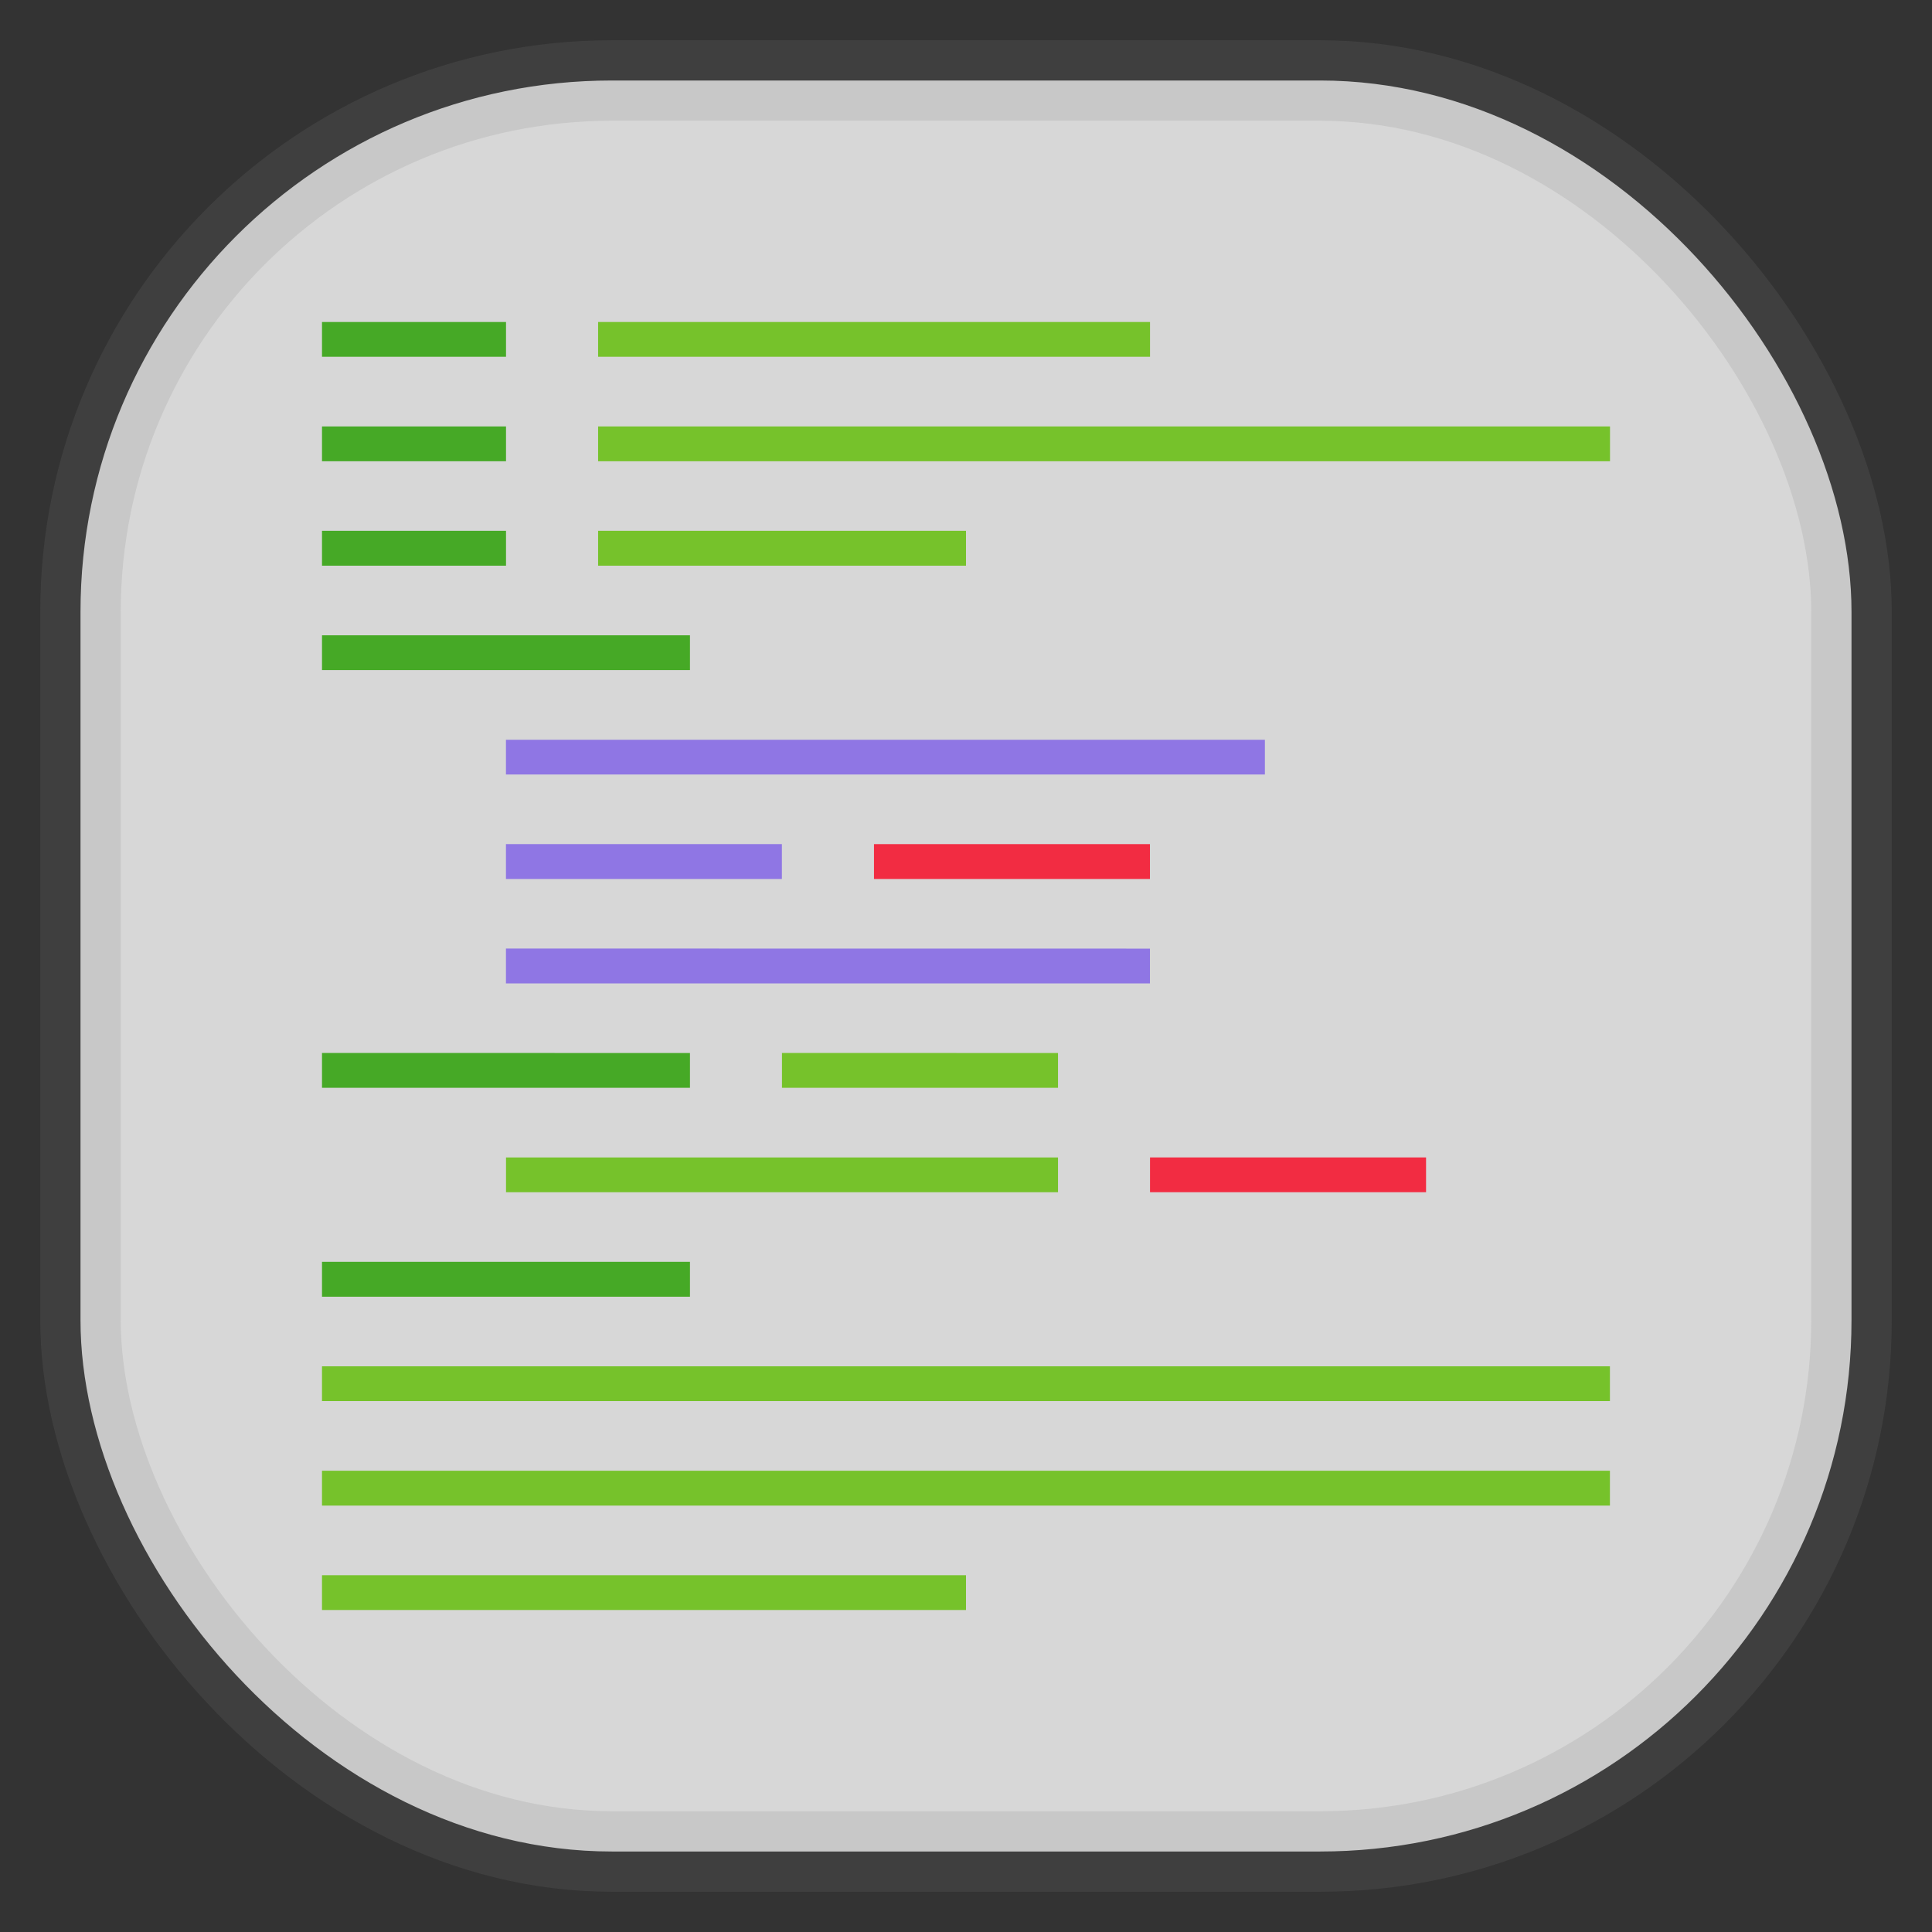 <svg xmlns="http://www.w3.org/2000/svg" width="24" height="24" fill="none">
<rect width="100%" height="100%" fill="#333333" stroke="none"/>
<rect width="22" height="22" x="1" y="1" opacity="0.85" fill="url(#a)" rx="6.6" style="vector-effect:non-scaling-stroke;-inkscape-stroke:hairline;stroke-width:1;stroke-dasharray:none;stroke:gray;stroke-opacity:.2"/>
<path fill="#76C22B" d="M7.43 4v.432h6.856V4zm0 1.297v.433H20v-.433zm0 1.297v.433H12v-.433zM4 16.973v.432h15.999v-.432z"/>
<path fill="#8F76E4" d="M6.285 9.19v.431h9.428V9.19zm0 1.296v.433h3.428v-.433zm0 1.297v.433h8v-.432z"/>
<path fill="#46A926" d="M4 7.892v.432h4.571v-.432z"/>
<path fill="#76C22B" d="M9.714 13.08v.433h3.429v-.432zm-3.428 1.298v.432h6.857v-.432z"/>
<path fill="#46A926" d="M4 13.08v.433h4.571v-.432zm0 2.595v.433h4.571v-.433zM4 4v.432h2.286V4zm0 1.297v.433h2.286v-.433zm0 1.297v.433h2.286v-.433z"/>
<path fill="#F22C42" d="M14.286 14.378v.432h3.429v-.432zm-3.429-3.892v.433h3.428v-.433z"/>
<path fill="#76C22B" d="M4 18.27v.433h15.999v-.433zm0 1.298V20h8v-.432z"/>
<defs>
<linearGradient id="a" gradientTransform="scale(33)" gradientUnits="userSpaceOnUse">
<stop stop-color="#F4F4F4"/>
<stop offset="1" stop-color="#DDD"/>
</linearGradient>
</defs>
</svg>
